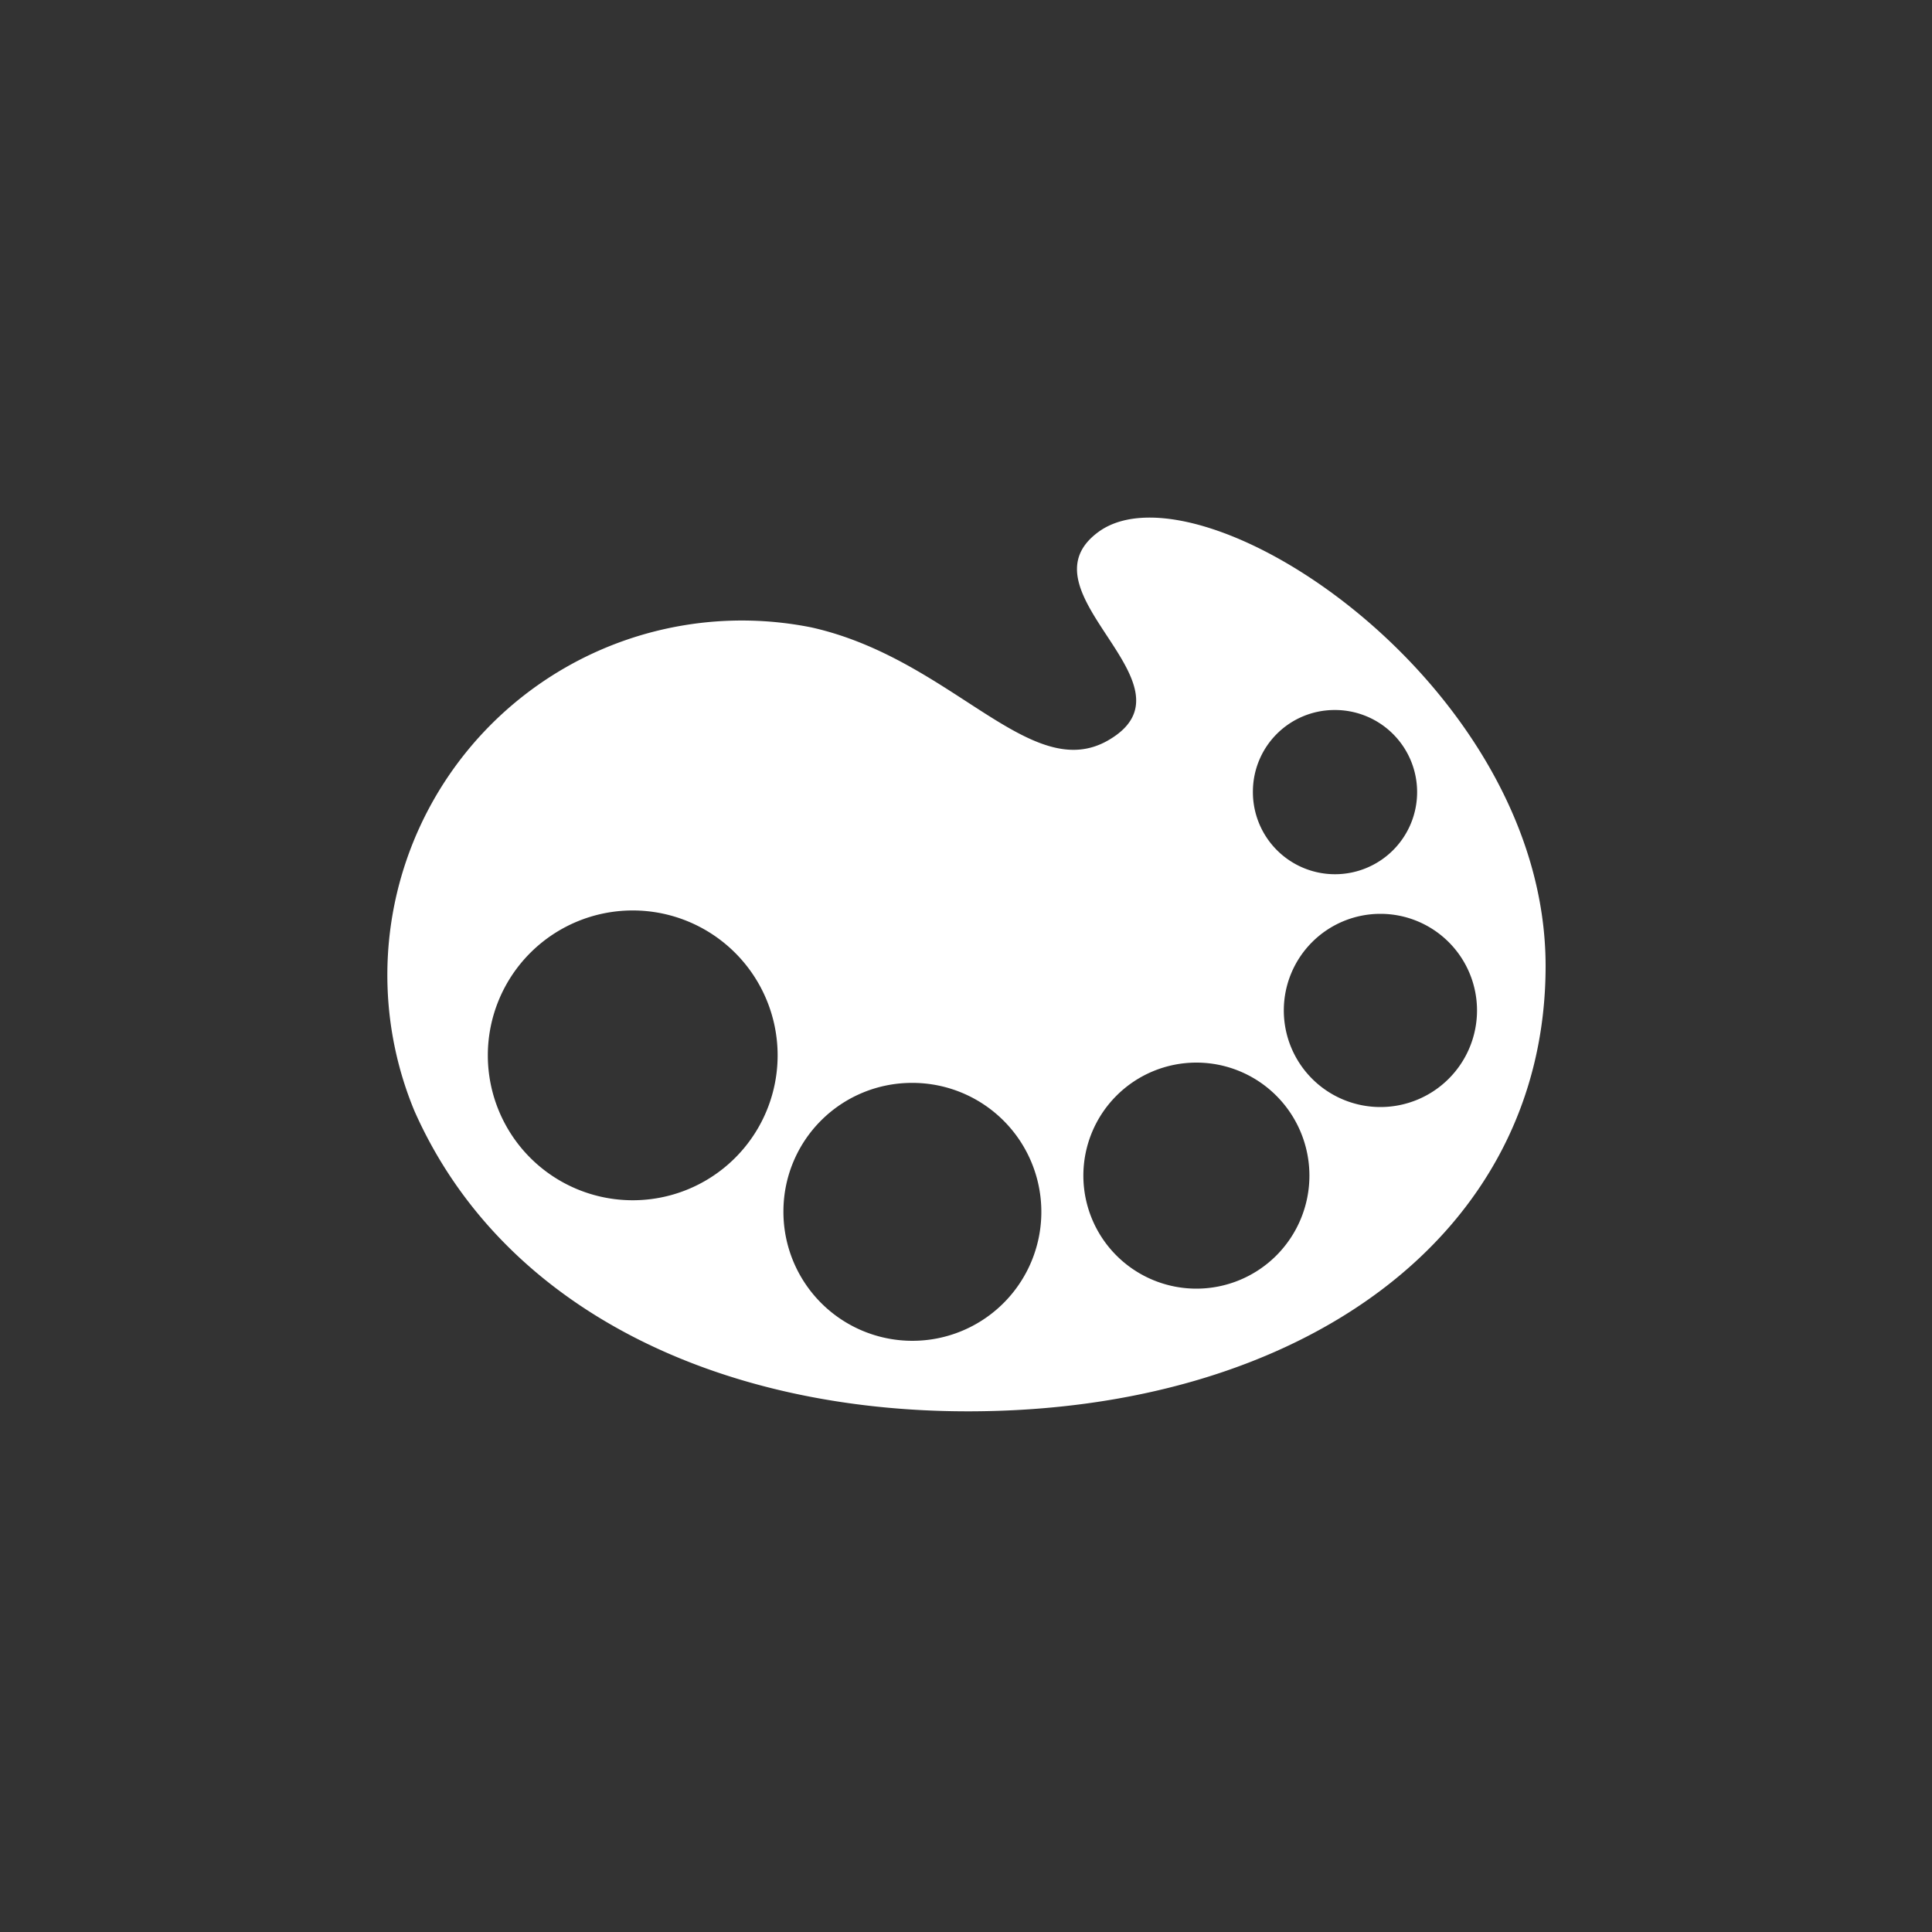 <svg xmlns="http://www.w3.org/2000/svg" viewBox="0 0 40 40"><rect x="0" y="0" width="40" height="40" fill="#333333" stroke="none"/><defs><style>.cls-1{fill:#fff;}</style></defs><title>colorPicker</title><g id="UI_Elements" data-name="UI Elements"><path class="cls-1" d="M22.76,11c-1.75,1.25,2.18,3.18.18,4.33-1.61.92-3.23-1.69-6.14-2.34A7.34,7.34,0,0,0,8.58,23c1.82,4.11,6.31,6.22,11.46,6.22C26.91,29.22,32,25.6,32,20,32,14.16,24.89,9.5,22.76,11ZM13.1,24.85a3,3,0,1,1,3-3A3,3,0,0,1,13.1,24.85Zm5.78-2.43a2.67,2.67,0,1,1-2.66,2.66A2.66,2.66,0,0,1,18.88,22.42ZM24.77,22a2.34,2.34,0,1,1-2.34,2.34A2.34,2.34,0,0,1,24.77,22Zm3.81-3.08a2,2,0,1,1-2,2A2,2,0,0,1,28.58,18.92Zm-.95-4.22a1.7,1.7,0,1,1-1.69,1.69A1.69,1.69,0,0,1,27.63,14.7Z"/></g></svg>